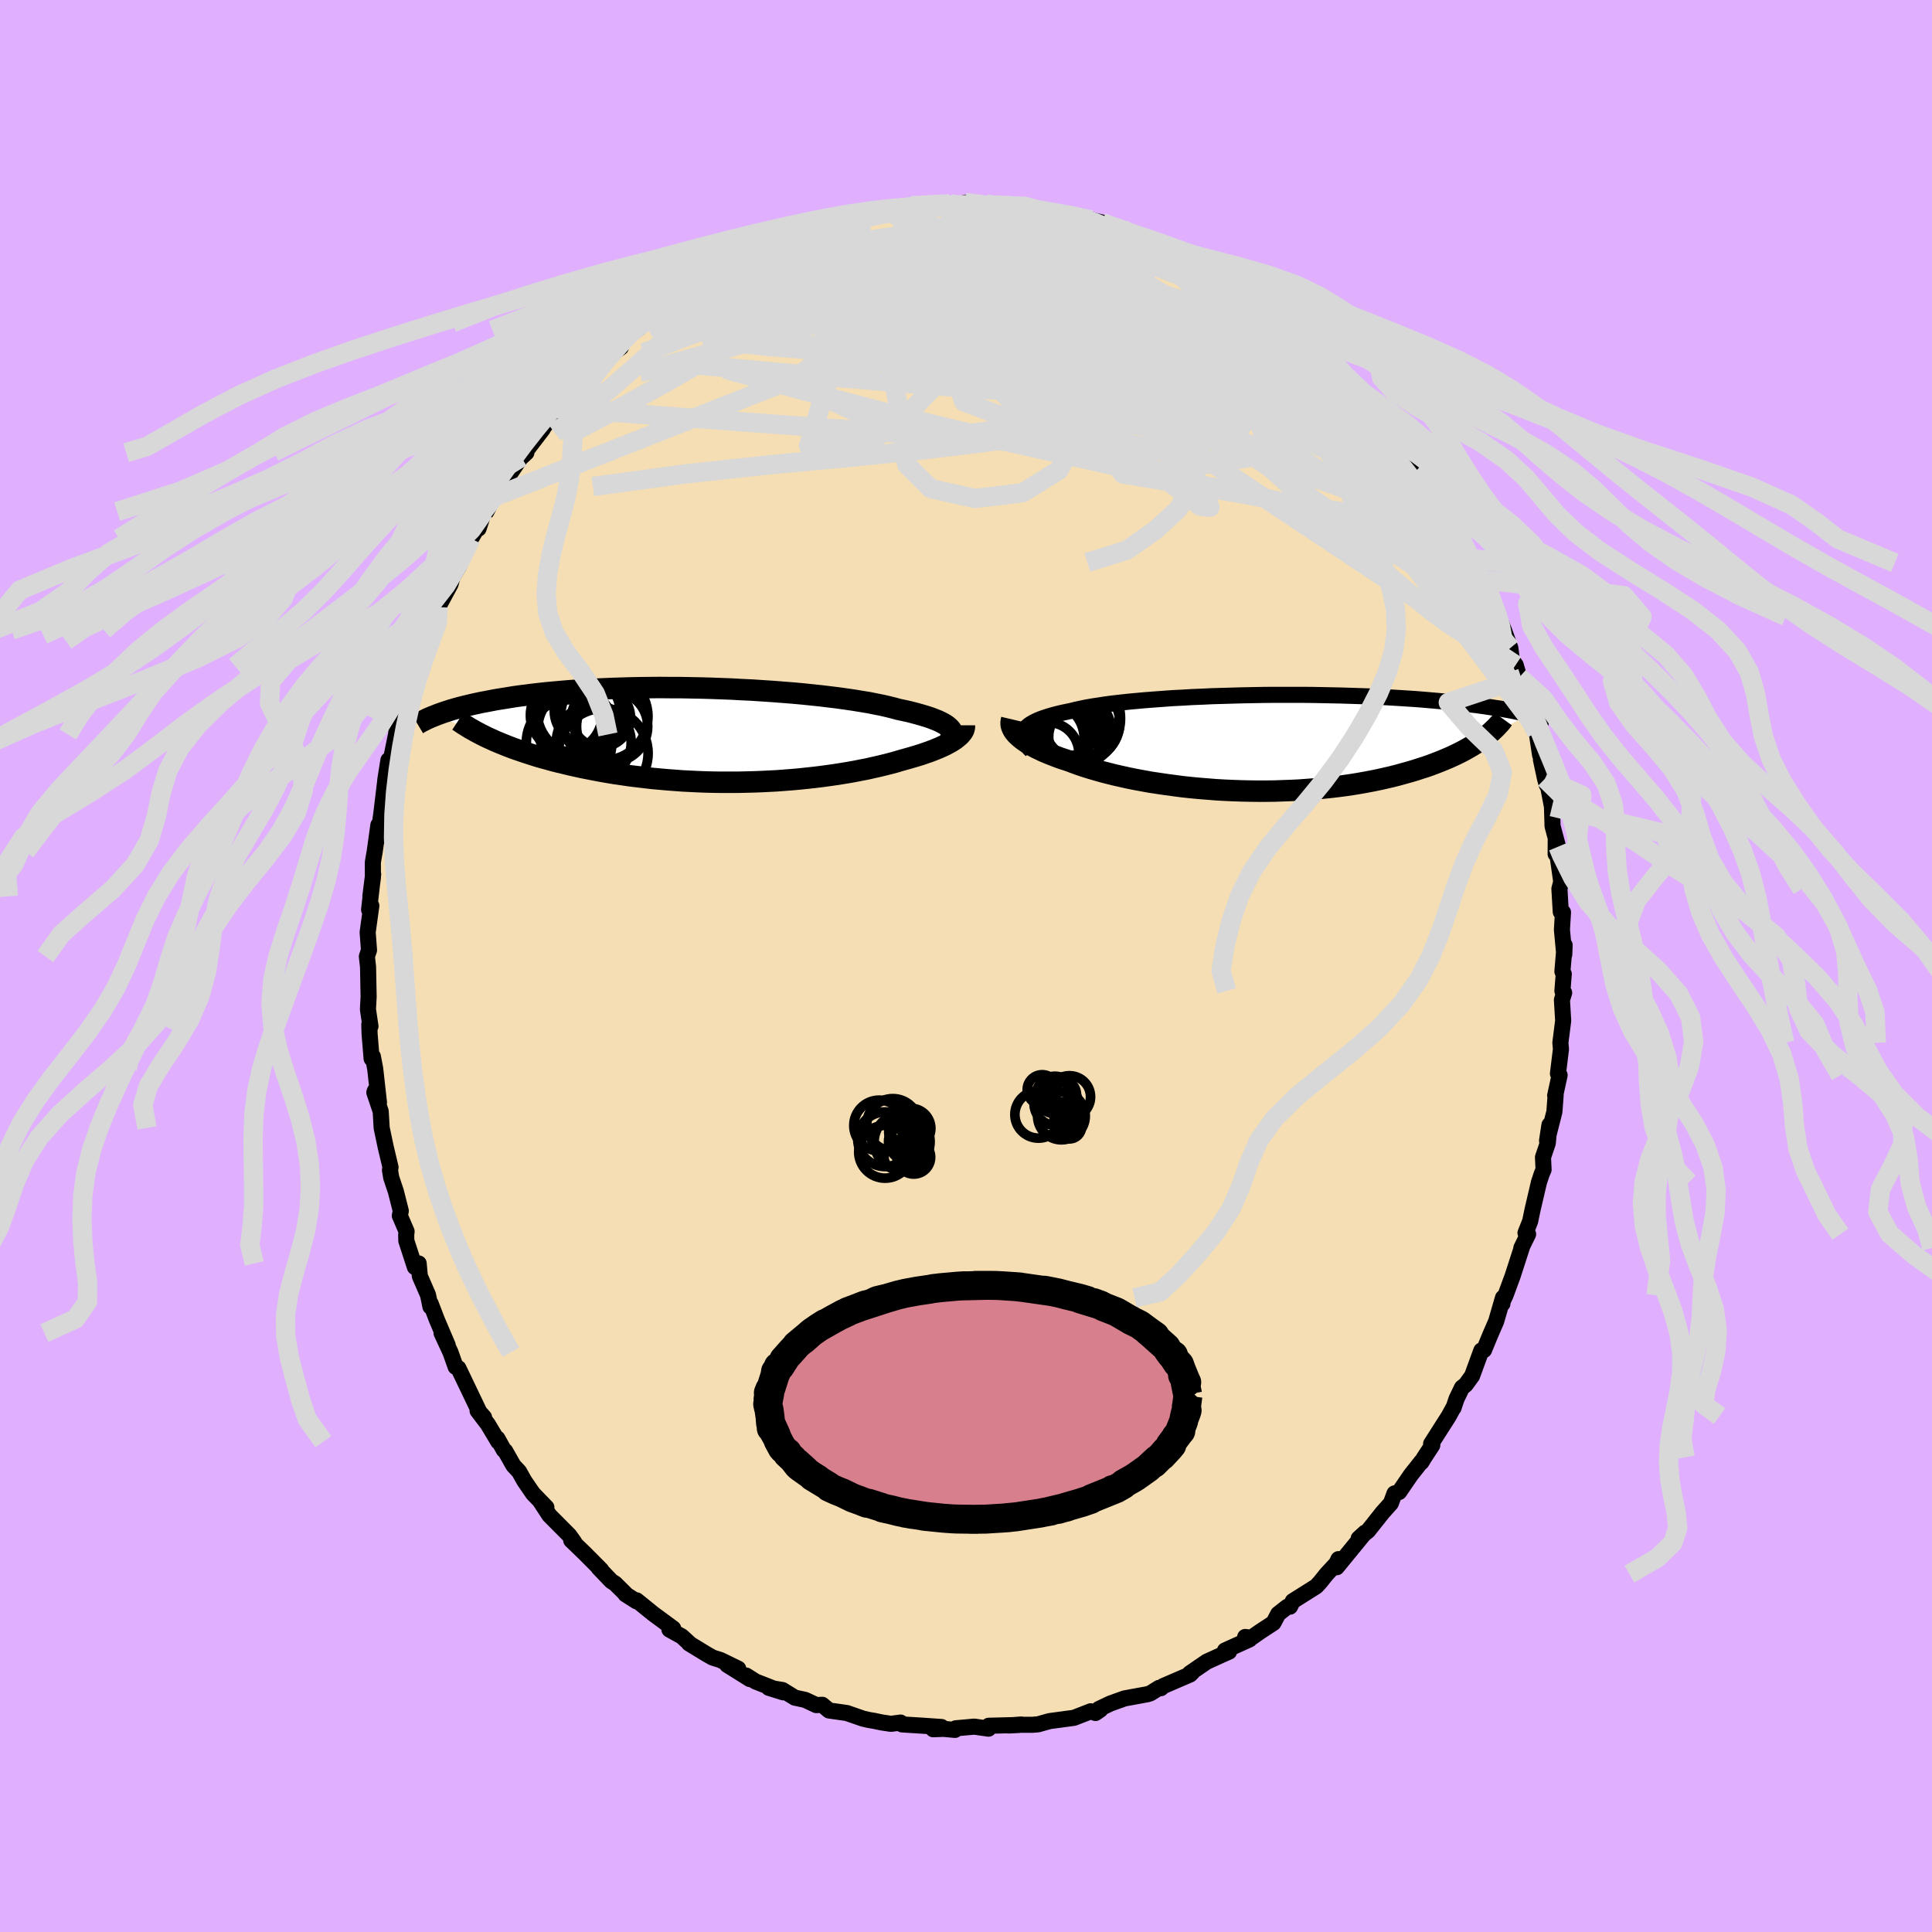 <svg xmlns="http://www.w3.org/2000/svg" width="500" height="500" viewBox="-100 -100 200 200"><defs><clipPath id="c"><path d="m25-.64-.14-.14-.17-.15-.2-.14-.24-.14-.27-.14-.3-.14-.33-.13-.36-.14-.39-.13-.43-.13-.45-.13-.48-.13-.51-.13-.54-.12-.57-.12-.51-.14-.56-.14-.61-.14-.66-.13-.69-.14-.74-.12-.78-.13-.82-.12-.86-.12-.89-.11-.92-.11-.94-.1-.98-.1-.99-.09-1.02-.08-1.03-.08-1.05-.07-1.06-.07-1.07-.05-1.07-.06-1.07-.04-1.08-.04-1.08-.03-1.07-.02-1.06-.02h-1.05l-1.04-.01-1.03.01-1.02.01-.99.02-.98.03-.96.03-.93.04-.91.04-.89.05-.86.05-.84.06-.81.07-.79.07-.76.07-.73.08-.7.08-.68.09-.65.08-.63.09-.6.1-.57.09-.56.09-.53.1-.51.1-.49.09-.47.1-.45.1-.43.1-.42.1-.39.1-.38.1-.35.1-.34.1-.33.11-.31.1-.29.1-.28.1-.26.1 5.67 2.5.41.19.43.18.44.18.45.18.47.18.48.17.5.17.5.17.53.17.53.17.55.16.56.15.57.16.59.15.59.14.62.15.63.14.64.14.66.13.67.13.69.13.7.12.72.12.72.1.74.11.75.09.76.09.77.09.77.07.79.07.79.06.8.06.81.04.81.04.81.03.82.02.81.01h1.64l.81-.02.82-.02.81-.03.8-.04.8-.04.79-.06.78-.06.78-.07.76-.08.75-.08.74-.09.73-.1.71-.1.7-.11.68-.11.67-.12.65-.13.63-.12.61-.14.59-.13.57-.14.56-.14.53-.14.5-.15.49-.14.47-.13.44-.13.44-.13.42-.13.4-.14.38-.13.37-.14.35-.14.34-.14.31-.14.3-.14.28-.15.26-.14.24-.15.22-.14"/></clipPath><clipPath id="b"><path d="m-25.1-1.23.1-.17.13-.16.16-.16.2-.16.23-.15.27-.15.29-.14.33-.14.36-.13.39-.13.43-.13.45-.12.48-.12.51-.11.53-.11.49-.12.54-.12.58-.12.62-.11.67-.1.71-.11.76-.1.79-.09.82-.09.86-.08.9-.08.92-.07.94-.07.97-.07.99-.05 1.01-.06 1.02-.04 1.04-.05 1.04-.03 1.05-.03 1.06-.03 1.05-.02 1.06-.02L.7-4.98h3.11l1.02.01 1 .02.98.02.97.02.95.03.93.03.91.03.88.04.87.04.83.05.82.05.78.05.77.05.73.06.71.06.69.06.66.06.63.07.61.06.59.07.57.06.54.07.53.06.5.07.49.07.46.07.45.07.43.06.41.07.39.07.38.07.36.07.34.07.33.07.31.07.29.07.29.06-4.95 2.63-.31.21-.32.21-.34.21-.36.21-.37.21-.38.2-.4.2-.42.2-.44.2-.45.19-.46.19-.49.19-.5.19-.51.18-.54.17-.55.18-.57.17-.58.16-.61.17-.62.16-.65.15-.66.15-.68.14-.69.13-.72.13-.73.12-.75.11-.76.1-.78.09-.79.08-.8.08-.82.06-.82.06-.84.04-.85.03-.85.03-.86.01h-.87l-.87-.01-.87-.02-.87-.03-.87-.04-.87-.05-.86-.07-.87-.07-.85-.08-.85-.09-.83-.11-.83-.11-.81-.12-.8-.12-.78-.14-.76-.14-.75-.15-.72-.16-.71-.16-.68-.17-.66-.17-.63-.18-.61-.18-.58-.18-.56-.19-.52-.19-.5-.19-.49-.16-.48-.16-.45-.17-.44-.17-.42-.17-.4-.17-.37-.18-.36-.17-.34-.18-.31-.18-.29-.17-.27-.18-.25-.18-.22-.18-.2-.18"/></clipPath><filter id="a"><feTurbulence baseFrequency=".05" numOctaves="3" result="noise" type="noise"/><feDisplacementMap in="SourceGraphic" in2="noise" scale="2"/></filter></defs><rect width="100%" height="100%" x="-100" y="-100" fill="#E0B0FF"/><path fill="wheat" stroke="#000" stroke-linejoin="round" stroke-width="1.667" d="m61.74.57.14.26-.14 1.75.18.19-.23.74.13 2.15-.29 2.29.06.65-.31 2.54.17.16-.46 2.11.05-.05-.13 1.73-.76 2.99.25-1.63-.17 1.87-.5 1.48.06 1.28-.2.47-.28.85-.67 2.87-.24 1.16-.48 1.2.27.13-.7 1.43.07-.11-.97 3-.74 2.01-.39.81.07.06.06-.62-.71 2.45-.6 1.38-.65 1.58-.28.05-.96 2.63-.67.92-.38.3-.56 1.16-.31.93-.04.02-.45.83-1.83 2.87.12.15-.82 1.25-.3.5.01-.08-1.11 1.4-1.21 1.77-.48.15-.38 1.02-.86.96-1.5 1.89-.79.64-.18.15.67-.61-2.94 3.59.18-.84-.22.46-1.01 1.09-.65.81-.42.46-2.43 1.53-.29.57-.29.02-.93.73-.49.93-1.39.91-.9.63-.64-.08.45.25-2.54 1.15.42.12-.77.34-1.54.7-1.75 1.2.26-.11-.23.23-2.78 1.2-.24.22-.2-.03-.89.56-.33.1-2.35.43-1.47.53-1.18.56.15.07-.51.35-.48-.18-1.75.68-2.53.34-1.17.33-.6.05H5.49l.23-.03-1.32.1 1.05-.05-3.1.08-.02.3-1.47-.21-1.91.17-.09.17-1.18-.11-1.08.04.87-.23-1.87-.13-2.22-.14-.15-.19-1 .13-.94-.14-.81-.17-.49-.08-.66-.15-1.67-.58-1.84-.26-.7-.59-.62.03-1.15-.54-1.07-.23-1.28-.79-1.42-.23 1.5.47-2.86-1.12-.98-.62.39.37-2.35-1.47 1.14.39-1.83-.89-.82-.26-.65-.37-1.79-1.09.06.01-.81-.74-1.28-.71.39-.11-2.09-1.54-1.69-1.37-.03.09-1.13-.72.1.05-1.17-1.16-.39-.25-1.32-1.38.26.21-1.71-1.72-1.39-1.34.31.19-.51-.71-2.06-2.07-.96-1.47.65.65-1.38-1.42-.91-1.33-.53-.95-.59-.63-.85-1.5-.15-.11-.66-1.19.09.33-1.07-1.79-1.07-1.41.67.68-.48-.54-1.8-3.76-.38-.79-.28-.13-.54-1.52-.92-1.98.63 1.24-1.12-2.63-.64-1.67-.02.33-.25-1.21-.85-1.96-.12-1.31-.39.38-.89-2.73-.01-.62.04-.34-.7-1.63.1-.5-.51-2.01-.48-1.43-.13-.79.06-.27-.5-2.1-.42-1.99-.1-1.71-.66-1.96.06-.17.42 1.21-.39-3.5-.24-1.26-.13.22-.21-2.55-.03-.98.12.18-.26-1.75.07-1.3-.06-3.1-.11-.97-.01-.11.22-.65-.14-1.85.38-2.75-.23.41.42-3.68-.29 2.3.26-1.91v-1.63l.19-1.1.38-2.74-.07 1.44.36-2.52.41-3.4.03-.29.31-1.95-.09 2.16.38-2.39.5-2.43.06-.49.25-1.27.08.16.96-2.86.15-.01.36-2.58.85-1.8.13-.84.5-.63-.07-.49.6-.47.15-.81.34-1.1 1.28-2.37.2-.73.71-1.2.3-1.38.91-1.4.71-1.22.07.18.56-1.73.25-.03.77-1.52.25-.26-.17.24 2.77-4.13.52-.43-.52.48.41-.56 1.79-2.34-.8 1.02 2.28-3.06.04-.15.26-.01 1.78-1.98-.65.58 1.71-2.03-.24.46 2.61-2.63-.25.34 1.36-1.02-.59-.27 2.51-1.75-.64.25 1.27-.99-.06.21 2.12-1.81.65-.48 1.07-.31-.26-.06 2.05-1.23.14-.32 1.11-.44 2.33-1.32.35-.26-.26.05 1.03-.45 2.3-1.04-1.3.6.33-.2 2.89-1.55-.41.22 1.85-.77.72.05 1.67-.63.55-.3 1.14-.14 1.7-.42.65-.04-.19.05 2.07-.81.05.35.96-.54.2.3 2.25-.41-.16-.21 1.01-.14 2.39.2.56-.25-.35.23 2.84-.3-.89-.05 2.11.13.87.2.13.03 1.14-.11 1.56.07.68.11 1.4.31 1.62.51.28.04.56-.05 1.7.19.99.36 1.12.27 1.31.45.18.08.59.17 1.15.65 1.7.77.76.02.71.39 1.15.28.05.09.83.64.47-.1 1.71 1.24h.32l1.6.88.32.11 1.28 1 .2.11 1.52 1.14 1.99 1.58-1.4-1.19 1.87 1.74.83.38.67.75 1.36 1.04-.11.1 1.8 1.4-.41-.33 1.04.57.43.78L39.48-61l.12.41 1.49 1.76.24.75.44.31 1.01.92.7.61.95 1.16.99 1.24.19.58 1.13 1.85.48.23.13.47.67.88 1.5 2.78-.55-1.14 1.4 2.27.45.54-.23.16 1.61 3.02.29.47-.01-.04.7 1.76.67.83.23.31.06.39.96 2.29.6 1.46.65 1.81.16 1.24.39.52.38 1.27.21.1.34 2.04.34.34.52 2.34.39.9.35 2.34.17.13-.08.35.42 1.96.19.66h.1l.43 2.24.06 2.01.57 2.13-.25.76.01-1.53.21 1.85.36 2.54-.19.74.14 2.39.23.04-.11 1.8.24 2.58.04-.98-.23 2.73.14.26" filter="url(#a)"/><path fill="#fff" d="m-25.1-1.23.1-.17.13-.16.16-.16.2-.16.23-.15.27-.15.29-.14.33-.14.36-.13.39-.13.43-.13.45-.12.48-.12.51-.11.53-.11.49-.12.54-.12.58-.12.62-.11.67-.1.71-.11.76-.1.79-.09.82-.09.86-.08.9-.08.92-.07.94-.07.97-.07.99-.05 1.01-.06 1.02-.04 1.04-.05 1.04-.03 1.05-.03 1.06-.03 1.05-.02 1.06-.02L.7-4.98h3.11l1.02.01 1 .02.98.02.97.02.95.03.93.03.91.03.88.04.87.04.83.05.82.05.78.05.77.05.73.06.71.06.69.06.66.06.63.07.61.06.59.07.57.06.54.07.53.06.5.07.49.07.46.07.45.07.43.06.41.07.39.07.38.07.36.07.34.07.33.07.31.07.29.07.29.06-4.95 2.63-.31.21-.32.21-.34.21-.36.21-.37.21-.38.2-.4.2-.42.2-.44.2-.45.19-.46.19-.49.19-.5.19-.51.18-.54.17-.55.18-.57.17-.58.16-.61.17-.62.16-.65.15-.66.15-.68.14-.69.13-.72.13-.73.12-.75.11-.76.1-.78.09-.79.08-.8.08-.82.06-.82.06-.84.04-.85.03-.85.03-.86.01h-.87l-.87-.01-.87-.02-.87-.03-.87-.04-.87-.05-.86-.07-.87-.07-.85-.08-.85-.09-.83-.11-.83-.11-.81-.12-.8-.12-.78-.14-.76-.14-.75-.15-.72-.16-.71-.16-.68-.17-.66-.17-.63-.18-.61-.18-.58-.18-.56-.19-.52-.19-.5-.19-.49-.16-.48-.16-.45-.17-.44-.17-.42-.17-.4-.17-.37-.18-.36-.17-.34-.18-.31-.18-.29-.17-.27-.18-.25-.18-.22-.18-.2-.18" filter="url(#a)" transform="translate(31.08 -23.09)"/><path fill="#fff" d="m25-.64-.14-.14-.17-.15-.2-.14-.24-.14-.27-.14-.3-.14-.33-.13-.36-.14-.39-.13-.43-.13-.45-.13-.48-.13-.51-.13-.54-.12-.57-.12-.51-.14-.56-.14-.61-.14-.66-.13-.69-.14-.74-.12-.78-.13-.82-.12-.86-.12-.89-.11-.92-.11-.94-.1-.98-.1-.99-.09-1.02-.08-1.03-.08-1.05-.07-1.06-.07-1.07-.05-1.07-.06-1.07-.04-1.08-.04-1.08-.03-1.07-.02-1.06-.02h-1.05l-1.04-.01-1.03.01-1.02.01-.99.02-.98.03-.96.03-.93.04-.91.04-.89.05-.86.05-.84.06-.81.07-.79.07-.76.07-.73.08-.7.08-.68.09-.65.08-.63.09-.6.1-.57.09-.56.09-.53.1-.51.1-.49.09-.47.1-.45.1-.43.1-.42.1-.39.1-.38.1-.35.1-.34.1-.33.11-.31.1-.29.1-.28.1-.26.1 5.67 2.5.41.19.43.18.44.18.45.18.47.18.48.17.5.17.5.17.53.17.53.17.55.16.56.15.57.16.59.15.59.14.62.15.63.14.64.14.66.13.67.13.69.13.7.12.72.12.72.1.74.11.75.09.76.09.77.09.77.07.79.07.79.06.8.06.81.04.81.04.81.03.82.02.81.01h1.64l.81-.02.82-.02.81-.03.8-.04.8-.04.79-.06.78-.06.78-.07.76-.08.75-.08.74-.09.73-.1.71-.1.7-.11.68-.11.67-.12.65-.13.63-.12.61-.14.59-.13.57-.14.56-.14.53-.14.5-.15.49-.14.47-.13.44-.13.44-.13.42-.13.4-.14.38-.13.37-.14.35-.14.34-.14.31-.14.3-.14.28-.15.26-.14.24-.15.22-.14" filter="url(#a)" transform="translate(-26.63 -23.92)"/><g fill="none" stroke="#000" transform="translate(31.08 -23.09)"><path stroke-linejoin="round" stroke-width="1.667" d="m-24.3.78-.22-.22-.19-.23-.16-.21-.13-.21-.1-.2-.07-.2-.03-.19v-.19l.03-.18.07-.18.1-.17.13-.16.16-.16.2-.16.23-.15.27-.15.29-.14.33-.14.36-.13.39-.13.43-.13.45-.12.48-.12.51-.11.53-.11.49-.12.54-.12.58-.12.62-.11.67-.1.71-.11.76-.1.79-.09.82-.09.86-.08.9-.08.92-.07.94-.07.97-.07.99-.05 1.01-.06 1.02-.04 1.04-.05 1.04-.03 1.05-.03 1.06-.03 1.05-.02 1.06-.02L.7-4.98h3.11l1.02.01 1 .02.98.02.97.02.95.03.93.03.91.03.88.04.87.04.83.05.82.05.78.05.77.05.73.06.71.06.69.06.66.06.63.07.61.06.59.07.57.06.54.07.53.06.5.07.49.07.46.07.45.07.43.06.41.07.39.07.38.07.36.07.34.07.33.07.31.07.29.07.29.06.27.07.25.06.25.07.23.06.22.07.21.06.19.06.19.06.18.06.17.06" filter="url(#a)"/><path stroke-linejoin="round" stroke-width="2.222" d="m-26.35-2.45-.04.17-.02.17v.17l.03.17.06.17.08.17.1.18.13.17.15.18.18.17.2.18.22.18.25.18.27.18.29.17.31.18.34.18.36.17.37.18.4.17.42.17.44.17.45.17.48.16.49.16.5.19.52.19.56.19.58.18.61.18.63.18.66.17.68.17.71.16.72.16.75.15.76.14.78.14.8.12.81.12.83.11.83.11.85.09.85.08.87.07.86.07.87.05.87.04.87.03.87.02.87.01h.87l.86-.01.85-.03.85-.03.84-.04.82-.06.82-.06.8-.08.79-.08.78-.09.76-.1.75-.11.73-.12.72-.13.69-.13.68-.14.66-.15.65-.15.62-.16.61-.17.58-.16.57-.17.55-.18.54-.17.51-.18.5-.19.49-.19.46-.19.45-.19.44-.2.42-.2.4-.2.38-.2.37-.21.36-.21.34-.21.32-.21.31-.21.29-.21.28-.22.26-.21.25-.22.23-.22.22-.21.2-.22.2-.21.18-.22.16-.22" filter="url(#a)"/><circle cx="-22.625" cy="1.092" r="3.23" clip-path="url(#b)" filter="url(#a)"/><circle cx="-19.95" cy="-2.543" r="4.866" clip-path="url(#b)" filter="url(#a)"/><circle cx="-20.495" cy="-1.683" r="3.014" clip-path="url(#b)" filter="url(#a)"/><circle cx="-22.58" cy="-.493" r="3.724" clip-path="url(#b)" filter="url(#a)"/><circle cx="-19.425" cy="-.643" r="3.096" clip-path="url(#b)" filter="url(#a)"/><circle cx="-20.165" cy="-.348" r="3.006" clip-path="url(#b)" filter="url(#a)"/><circle cx="-19.735" cy="-2.903" r="4.522" clip-path="url(#b)" filter="url(#a)"/><circle cx="-19.09" cy="-2.098" r="3.93" clip-path="url(#b)" filter="url(#a)"/><circle cx="-22.08" cy="-.943" r="3.728" clip-path="url(#b)" filter="url(#a)"/><circle cx="-19.805" cy="-1.233" r="3.772" clip-path="url(#b)" filter="url(#a)"/></g><g fill="none" stroke="#000" transform="translate(-26.63 -23.92)"><path stroke-linejoin="round" stroke-width="2.222" d="m24.71.82.16-.15.13-.14.1-.15.08-.15.05-.14.01-.15-.01-.15-.05-.14-.07-.15L25-.64l-.14-.14-.17-.15-.2-.14-.24-.14-.27-.14-.3-.14-.33-.13-.36-.14-.39-.13-.43-.13-.45-.13-.48-.13-.51-.13-.54-.12-.57-.12-.51-.14-.56-.14-.61-.14-.66-.13-.69-.14-.74-.12-.78-.13-.82-.12-.86-.12-.89-.11-.92-.11-.94-.1-.98-.1-.99-.09-1.02-.08-1.03-.08-1.05-.07-1.06-.07-1.07-.05-1.07-.06-1.07-.04-1.08-.04-1.08-.03-1.07-.02-1.06-.02h-1.05l-1.04-.01-1.03.01-1.02.01-.99.02-.98.03-.96.03-.93.04-.91.04-.89.05-.86.05-.84.06-.81.07-.79.07-.76.07-.73.08-.7.08-.68.09-.65.08-.63.09-.6.1-.57.09-.56.09-.53.1-.51.1-.49.09-.47.1-.45.1-.43.1-.42.1-.39.1-.38.1-.35.1-.34.1-.33.11-.31.1-.29.1-.28.1-.26.1-.25.1-.23.09-.23.1-.21.09-.2.1-.18.09-.18.09-.17.09-.15.09-.15.09" filter="url(#a)"/><path stroke-linejoin="round" stroke-width="2.222" d="M26.47-1v.15l-.02.14-.04.15-.07.15-.09.14-.12.15-.13.15-.16.14-.18.15-.19.15-.22.14-.24.15-.26.14-.28.15-.3.14-.31.14-.34.14-.35.14-.37.14-.38.13-.4.14-.42.13-.44.13-.44.13-.47.13-.49.14-.5.15-.53.14-.56.14-.57.14-.59.13-.61.14-.63.12-.65.13-.67.12-.68.11-.7.11-.71.1-.73.1-.74.09-.75.08-.76.08-.78.07-.78.06-.79.06-.8.04-.8.04-.81.03-.82.02-.81.02H1.35l-.81-.01-.82-.02-.81-.03-.81-.04-.81-.04-.8-.06-.79-.06-.79-.07-.77-.07-.77-.09-.76-.09-.75-.09-.74-.11-.72-.1-.72-.12-.7-.12-.69-.13-.67-.13-.66-.13-.64-.14-.63-.14-.62-.15-.59-.14-.59-.15-.57-.16-.56-.15-.55-.16-.53-.17-.53-.17-.5-.17-.5-.17-.48-.17-.47-.18-.45-.18-.44-.18-.43-.18-.41-.19-.4-.18-.39-.19-.37-.19-.36-.19-.34-.19-.34-.19-.32-.2-.31-.19-.29-.2-.29-.19" filter="url(#a)"/><circle cx="-12.593" cy="-2.491" r="3.396" clip-path="url(#c)" filter="url(#a)"/><circle cx="-14.453" cy=".784" r="4.432" clip-path="url(#c)" filter="url(#a)"/><circle cx="-11.148" cy="-1.796" r="3.048" clip-path="url(#c)" filter="url(#a)"/><circle cx="-10.923" cy="1.904" r="4.644" clip-path="url(#c)" filter="url(#a)"/><circle cx="-10.818" cy="-1.916" r="4.524" clip-path="url(#c)" filter="url(#a)"/><circle cx="-13.753" cy="-.706" r="3.934" clip-path="url(#c)" filter="url(#a)"/><circle cx="-10.003" cy="-.881" r="3.684" clip-path="url(#c)" filter="url(#a)"/><circle cx="-13.173" cy="-2.496" r="4.61" clip-path="url(#c)" filter="url(#a)"/><circle cx="-11.908" cy=".779" r="3.88" clip-path="url(#c)" filter="url(#a)"/><circle cx="-14.758" cy="-2.026" r="3.708" clip-path="url(#c)" filter="url(#a)"/></g><g fill="none" stroke="#D8D8D8" stroke-linejoin="round" stroke-width="2"><path d="m50.37-45.92.34.6.44.94.5 1.04.46.92.39.78.32.64.26.55.19.48.13.43.04.34-.05.2h-.2l-.34-.26-.52-.57-.7-.87-.87-1.17-1.03-1.44-1.2-1.74-1.39-2.08-1.6-2.46-1.85-2.89-2.12-3.34-2.37-3.75M9.43-77.77l.38.04.58.12.59.23.44.32.16.38-.14.44-.44.5-.72.56-1.01.62-1.32.68-1.67.72-2.06.77-2.46.81-2.88.89-3.27.97-3.67 1.06-4.09 1.18-4.56 1.3-5.08 1.42-5.69 1.57-6.31 1.77" filter="url(#a)"/><path d="m53.85-39.18.2.39.25.72.27.86.15.7-.06.33-.31-.15-.6-.67-.87-1.18-1.14-1.68-1.43-2.18-1.75-2.75-2.12-3.39-2.54-4.12-2.99-4.91" filter="url(#a)"/><path d="m48.02-49.83.68 1.53-.12.65-.63.44-1.12.33-1.65.2-2.21.01-2.82-.21-3.45-.47-4.09-.73-4.74-.96-5.4-1.18-6.09-1.34-6.8-1.51-7.52-1.69-8.23-1.98-8.96-2.36-9.83-2.69m43.97-13.05.74.14.74.24.69.27.64.29.64.32.64.34.61.34.53.32.4.28.26.23.08.18-.1.1-.33.02-.58-.08-.85-.19-1.15-.32-1.43-.43-1.74-.58-2.06-.73-2.46-.91-2.89-1.12-3.33-1.27m28.47 13.83.68.6.24.66-.16.65-.61.59-1.1.46-1.6.31-2.12.16-2.64.03-3.21-.07-3.81-.15-4.46-.25-5.12-.38-5.81-.55-6.51-.75-7.26-.9-8.07-.98-8.86-1.05" filter="url(#a)"/><path d="m36.53-63.57.71.61.34.7-.01.71-.39.67-.81.57-1.25.47-1.69.35-2.13.25-2.59.2-3.07.12-3.6.06-4.17-.03-4.75-.14-5.35-.27-5.92-.39-6.51-.5-7.1-.6-7.73-.67-8.38-.76M2.9-78.69h.45l.81.02.86.1.76.18.6.22.39.25.18.27-.05.28-.26.32-.49.35-.75.39-1.04.43-1.34.47-1.67.52-2 .57-2.38.62-2.78.68-3.22.73-3.65.77-4.06.79-4.42.77-4.78.75" filter="url(#a)"/><path d="m-2.03-78.67 1.87-.06 1.46.33 1.67.64 1.92.87 2.19 1.06 2.45 1.24 2.69 1.42 2.88 1.56 3.02 1.69 3.1 1.79 3.14 1.86 3.17 1.9 3.18 1.92 3.18 1.92 3.15 1.95 3.09 1.99 2.93 1.93m7.31 8.74.33.59.43.92.49 1.01.43.87.34.69.25.51.15.36.06.23-.04.11-.17-.04-.32-.27-.51-.56-.74-.94-.97-1.35-1.21-1.77-1.44-2.16-1.66-2.58-1.89-3.07-2.17-3.62m-63.64-16.67.93-.5 1.19-.61 1.08-.48.97-.36.88-.28.75-.2.61-.13.41-.05.17.06-.1.16-.41.28-.74.41-1.1.57-1.44.73-1.79.89-2.11 1.02-2.44 1.12-2.82 1.22m-3.25 1.41.71-.41.78-.43.86-.52.95-.59 1-.61.99-.59.87-.51.7-.4.5-.27.25-.13.01.02-.27.17-.52.32-.78.48-1.02.62-1.3.78-1.65.93" filter="url(#a)"/><path d="m-1.68-78.9.58.13 1.32.13 1.55.25 1.71.37 1.85.45 1.97.49 2.08.54 2.16.56 2.18.59 2.11.58 1.98.54 1.79.47 1.59.41 1.37.36 1.13.32" filter="url(#a)"/><path d="m2.03-78.89.8.2 1.09.25 1.48.37 1.79.5 1.98.63 2.08.73 2.13.79 2.14.82 2.14.85 2.14.86 2.08.86 1.97.82 1.78.75 1.55.65 1.33.54 1.33.58" filter="url(#a)"/><path d="m2.03-78.89.64.13.58.06.64.08.61.13.47.21.28.27.02.31-.24.34-.51.36-.78.4-1.09.44-1.44.51-1.83.57-2.26.65-2.71.74-3.16.82-3.58.88-4 .91-4.44.9-4.92.86" filter="url(#a)"/><path d="m41.77-57.77.83.79.66.75.47.73.28.66.06.54-.18.37-.4.23-.64.07-.87-.06-1.11-.21-1.38-.36-1.64-.53-1.94-.72-2.24-.9-2.57-1.1-2.92-1.33-3.28-1.57-3.66-1.82-4.07-2.06-4.46-2.29-4.85-2.5-5.22-2.7-5.57-2.94" filter="url(#a)"/><path d="m5.73-78.7.84.19.91.26.72.26.5.24.31.25.14.27-.07.33-.32.36-.61.42-.92.46-1.24.52-1.57.57-1.93.63-2.31.67-2.72.7-3.16.73-3.59.77-4.05.85-4.54.96-5.02 1.08-5.47 1.13" filter="url(#a)"/><path d="m15.39-76.51.37.15.74.32.95.41.97.39.85.33.67.25.49.2.32.15.16.11.01.08-.18.02-.41-.03-.68-.12-.99-.22-1.31-.32-1.68-.46-2.1-.62-2.57-.81-3.1-.99m-7.98-1.35 1.67.19 1.31.28 1.36.33 1.56.43 1.76.53 1.9.63 1.97.71 2 .75 2 .76 1.98.75 1.95.77 1.92.78 1.85.79 1.74.77 1.58.73 1.41.65 1.22.53.98.38.59.11" filter="url(#a)"/><path d="m14.08-76.96.73.34.12.32-.24.44-.6.54-1.05.61-1.65.65-2.31.69-3.04.76-3.78.86-4.5.97-5.2 1.1-5.92 1.22-6.71 1.35-7.59 1.54m62.8.93.92.84.08.48-.32.54-.67.66-1.07.78-1.53.83-2.02.83-2.54.8-3.06.77-3.59.76-4.14.77-4.71.81-5.31.83-5.93.83-6.55.78-7.19.72-7.88.73-8.68.94-9.58 1.3m12.27-21.6 1.67-.89 1.19-.47 1.27-.35 1.49-.33 1.71-.33 1.89-.34 2.08-.36 2.25-.38 2.38-.38 2.46-.38 2.47-.36 2.45-.34 2.39-.31 2.28-.29 2.1-.26 1.84-.26 1.56-.23 1.3-.19" filter="url(#a)"/><path d="m-5.64-78.71 1.24-.04 1.13.01.82.02.62.05.48.08.33.13.19.2.01.26-.18.34-.37.41-.57.49-.8.57-1.07.67-1.36.75-1.69.84-2.02.92-2.35 1.01-2.68 1.12-3.05 1.22-3.42 1.33-3.84 1.45-4.29 1.57-4.86 1.83m61.78-6.7 1.39 1.06 1.02.8.81.65.78.64.77.63.69.58.53.44.3.26.04.03-.23-.2-.52-.42-.83-.66-1.26-.99-1.76-1.38m16.6 17.33.4.35.45.67.53.86.51.85.44.74.34.61.21.47.08.32-.06.13-.23-.11-.42-.4-.62-.72-.83-1.04-1.07-1.35-1.29-1.64-1.52-1.89-1.74-2.17-1.99-2.53-2.31-3.03" filter="url(#a)"/><path d="m-1.68-78.9.61.19 1.4.32 1.7.56 1.94.8 2.18 1 2.41 1.16 2.63 1.3 2.83 1.44 3 1.57 3.1 1.68 3.15 1.75 3.16 1.78 3.17 1.81 3.16 1.83 3.13 1.82 3.04 1.75 2.9 1.63" filter="url(#a)"/><path d="m54.08-38.87.29.88.45 1.26.35 1.14.18.85-.02.47-.21.12-.38-.2-.56-.46-.73-.71-.92-.97-1.15-1.28-1.39-1.66-1.67-2.12-1.96-2.6-2.24-3.11-2.53-3.59-2.84-4.09-3.22-4.65-3.63-5.2m-61.56-4.46 1.41-.88 1-.62.91-.52.77-.41.57-.27.35-.12.16.04-.03.17-.19.31-.35.45-.51.6-.7.77-.92.98-1.19 1.21-1.52 1.49-1.86 1.77-2.24 2.04-2.58 2.26-2.88 2.39-3.11 2.39m40.89-23.7.55.12 1.18.12 1.33.23 1.44.34 1.56.43 1.66.49 1.78.56L9.7-76l1.94.67 1.98.71 1.96.71 1.92.71 1.87.69 1.81.68 1.75.68 1.65.68 1.53.66 1.38.6 1.19.51 1 .41.77.24h.38" filter="url(#a)"/><path d="m16.16-76.26 1.15.59 1 .44.7.3.41.21.14.16-.1.13-.32.12-.56.11-.8.08-1.11.04-1.46-.01-1.83-.07-2.23-.14-2.64-.21-3.07-.3-3.55-.41-4.04-.55-4.48-.7m53.85 25.29.33.67.53.94.5.89.4.73.28.61.15.5.03.39-.1.23-.27.04-.44-.18-.63-.41-.83-.63-1.02-.82-1.23-1.02-1.44-1.22-1.69-1.43-1.93-1.72-2.19-2.04-2.44-2.39-2.68-2.74-2.94-3.07-3.22-3.38-3.54-3.68m7.08 1.87 1.08.86.67.57.83.72.96.83.98.85.93.8.82.73.72.61.58.48.45.36.3.24.14.13-.05.01-.26-.17-.51-.4-.82-.71-1.15-1.09" filter="url(#a)"/><path d="m35.14-64.64.9.77.01.27-.44.17-.86.15-1.34.07-1.9-.06-2.53-.27-3.23-.52-3.96-.79-4.73-1.06-5.53-1.3-6.38-1.53-7.27-1.8-8.11-2.16" filter="url(#a)"/><path d="m30.52-68.65 1.35 1.23.78.8.42.63.12.54-.18.45-.45.37-.73.32-.99.31-1.25.3-1.53.3-1.85.29-2.19.25-2.58.19-2.96.12-3.35.05-3.76-.02-4.16-.08-4.59-.14-5.06-.21-5.55-.29-6.05-.37-6.47-.53-6.71-.75" filter="url(#a)"/><path d="m54.14-38.48.75 1.87.44 1.42.19 1.02-.03.66-.23.34-.41.09-.6-.1-.79-.27-.99-.45-1.21-.67-1.44-.95-1.71-1.26-1.98-1.6-2.27-1.95-2.56-2.28-2.86-2.6-3.16-2.89-3.47-3.2L28-54.84l-4.17-3.95-4.57-4.42-5-4.86-5.42-5.2" filter="url(#a)"/><path d="m-29.4-69.19.58-.29 1.45-.38 1.94-.25 2.33-.1 2.61.06 2.84.24 3.06.4 3.29.54 3.52.64 3.77.73 4.01.79 4.27.84 4.48.9 4.66.95 4.76.99 4.81 1.02 4.81 1.02 4.75 1.06 4.69 1.11M17.31-75.61l1.42.64 1.3.68 1.35.85 1.43 1.04 1.57 1.23 1.7 1.4 1.86 1.53 1.98 1.64 2.05 1.7 2.06 1.74 2.02 1.73L38-59.75l1.86 1.62 1.77 1.54 1.64 1.46 1.39 1.25" filter="url(#a)"/><path d="m10.27-77.78 1.5.31 1.48.48 1.51.6 1.53.69 1.58.76 1.64.83 1.71.88 1.72.88 1.62.82 1.45.71 1.23.6 1.01.49.86.43.75.37m-37.79-9.46.63.1.77-.04.63.01.48.12.29.25.03.36-.25.48-.54.62-.85.76-1.16.92-1.49 1.08-1.82 1.24-2.16 1.42-2.53 1.6-2.92 1.82-3.36 2.05-3.84 2.3-4.36 2.51-4.84 2.69-5.16 2.69" filter="url(#a)"/><path d="m32.39-66.91.6.47.26.56-.15.51-.59.41-1.07.31-1.56.24-2.05.22-2.55.22-3.1.22-3.66.2-4.26.12-4.91.02-5.59-.1-6.3-.18-7.01-.26-7.65-.38-8.21-.62m52.34-6.34.84.73.5.63.21.6-.19.53-.6.45-.98.4-1.36.35-1.78.32-2.24.25-2.75.18-3.3.12-3.87.07-4.45.03-5 .01-5.57-.02-6.14-.09-6.82-.14-7.69-.08" filter="url(#a)"/><path d="m41.09-58.83.17.55.05.42-.18.37-.52.33-.95.24-1.45.12-1.97-.05-2.55-.26-3.11-.47-3.7-.68-4.28-.87-4.86-1.08-5.43-1.33-6.06-1.6-6.72-1.88-7.35-2.16-7.86-2.48m31.84-6.6 1.05.59.72.43.24.3-.27.21-.79.18-1.3.16-1.8.17-2.32.19-2.87.19-3.5.2-4.17.2-4.86.15-5.49.05-6.14-.09m-1.91-2.63.85-.12.84-.2.66-.13.42.02.1.16-.28.33-.69.52-1.11.7-1.52.92-1.95 1.14-2.42 1.41-2.91 1.7-3.44 1.96-3.94 2.15m30.4-13.25.5-.11.78-.03H.05l1.09.04 1.11.06 1.1.09 1.09.08 1.06.1 1.01.1.92.11.79.11.63.1.41.08.2.03H9.4l-.32-.04-.62-.06-.92-.09-1.22-.11-1.53-.18-1.98-.27" filter="url(#a)"/><path d="M-21.58-73.86.09-69.85 12.62-62l-2.21 4.34-6.53.8-4.12-1.56-.92-3 .87-3.61 1.52-3.35 1.66-2.33 1.36-1.01.41.15-1.04.99-2.08 1.72-1.57 2.67.97 3.87 4.56 4.71 7.02 4.28 6.84 2.1 5.43-.7 6.84-1.06 11.6 4.05 13.12 16.02" filter="url(#a)"/><path d="M56.9-31.16 14.39-59.42 3.8-70.71-.69-74.8l-3.53-.99-3.14.58-3.12 1.48-3.2 1.82-2.6 1.55-.71.83 2.14.07 4.92-.3 6.48-.11 6.18.56 4.25 1.51 1.7 2.51-.28 3.32-.96 3.61-.43 3.05.72 1.62 1.99-.21 3.25-1.68 6.49-1.06 31.13 11.42" filter="url(#a)"/><path d="m44.43-55.08-6.13 4.93-7.56-5.01-1.28-3.36-.83-1.93-3.02-1.46-4.45-1.19-3.88-.49-1.74.79.81 2.33 2.66 3.58 3.16 4.04 2.34 3.44.75 1.92-1-.11-2.72-2.11-4.51-3.71-6.21-4.69-6.95-4.96-5.47-4.43-1.02-2.94 5.74-.48 12.85 2.71 17.15 7.06 17.7 15.77" filter="url(#a)"/><path d="m3.03-78.66 7.06 3.03 11.45 6.71 5.73 6.02-1.19 3.71-4.19 1.67-3.7-.1-2.63-1.9-2.72-3.3-3.53-3.59-3.51-2.54-1.75-.56 1.49 1.49 4.88 2.81 6.68 2.8 5.39 1.09.17-1.83-8.55-3.47-20.44 1.28-42.47 16.76" filter="url(#a)"/><path d="M42.78-56.85 6.13-68.41-2.2-67.4l7.53 6.1 9.87 4.7 3.52.88-4.39-1.99-9.11-2.95-9.5-2.61-7.05-1.84-3.97-1.1-1.55-.7.34-.82 2.34-1.38 4.6-1.81 6.5-1.34 7.52.4 7.67 2.73 5.29 3.66-7.1.69-40.78-4.1" filter="url(#a)"/><path d="M58.69-25.07 36.05-55.13 22.29-66.31l-8.08-1.86-4.36 2.57-2.57 3.65-1.25 2.7.18.88 1.45-.82 2.44-1.65 3.24-1.39 3.59-.45 2.91.41.68.56-2.7-.16-5.9-1.34-7.19-2.31-5.55-2.56-1.37-2.01 3.58-.99h7.13l8.35.84 8.44 2.07 9.03 4.4 8.44 6.92" filter="url(#a)"/><path d="m35.25-64.74-16.23-5.23-.14 5.78 2.42 5.8-1.64.83-3.49-3.01-2.25-3.96-.48-2.87.18-.88-.06 1.26-.39 3.08-.53 4.27-.94 4.53-2.08 3.81-3.76 2.34-4.96.59-4.55-1.02-2.49-2.48-.57-4.43-1.34-7.32-2.94-9.17.17-4.62" filter="url(#a)"/><path d="M19.77-74.82 15.79-64.1l-16.4.92-5.33.04 4.66.3 7.35-.45 4.35-1.32.07-1.3-2.3-.51-2.35.34-1.53.65-1.33.67L.9-63.63l-3.06 2.46-3.77 3.93-4.76 3.61-5.61-.22 2.07-6.91 36.74-12.66" filter="url(#a)"/><path d="m4.17-78.77 13.21 8.49 4.73 5.25 2.72 2.31-1.3-.73-4.14-1.74-4.42-.99-2.71.28-.06 1.21 2.34 1.52 3.54 1.27 3.05.69 1.01-.12-1.86-1.08-4.37-2.03-5.38-2.62-4.17-2.5-1.09-1.5 2.5-.02 4.68 1.04 4.05.68.93-1.22-1.47-2.86 1.51-1.13 10.74 4.28" filter="url(#a)"/><path d="m-31.12-68.4 23.23-6.25 4.67-1.89-.33-.1 1.32 1.47 3.32 3.13 2.53 3.88-.52 3.09-2.81 1.18-1.76-.56 2.67-.97 8.12.27 11.4 2.07 9.81 1.86 2.73-2.22.63-2.34" filter="url(#a)"/><path d="M37.57-63 4.31-54.91l-.84.1 2.49-4.55 1.9-5.11-.24-3.88-2.38-2.31-2.72-.89-.54.44 3.39 1.78 7.15 2.98 8.76 3.58 7.18 3.19 2.94 1.72-2.2-.28-6.48-2.07-9.32-3.46-10.9-4.8-7.84-5.59 11.75-4.53" filter="url(#a)"/><path d="M-4.63-78.85-4-74.1l8.49 7.95.69 4.51-4.41-.45-3.24-2.58 1.1-1.82 5.29.23 7.38 2.12 6.87 3.12 4.76 2.94 2.94 1.68 2.23-.32.92-2.63-4.47-4.71-16.04-5.83-32.45-2.88" filter="url(#a)"/><path d="m-16.53-75.91 28.78 4.8 4.19-.43-3.52.57-4 2.04-2.08 2.34-.86 1.76-.99.98-1.53.39-1.56.05-.86-.1.03-.21.5-.42.26-.83-.34-1.34-.53-1.68.36-1.56 2.18-.93 3.74-.03 3.18.77-.35 1.14-4.9 1.06-5.42.15.54-2.98-8.22-8.02" filter="url(#a)"/><path d="m-42.31-57.75 55.19 4.09 10.13-5.7-4.23-7.18-5.51-4.96-3.81-2.3-2.36-.4-1.21.72v1.38l1.01 1.8 1.22 2.14.41 2.35-1.17 2.26-2.97 1.74-4.43.76-5-.51-4.05-1.73-1.3-2.46 2.7-2.28 6.76-.67 9.98 2.71 12.67 7.37 15.13 10.96 13.74 8.99 3.26-.51" filter="url(#a)"/><path d="m47.22-51.18 2.01 5-3.15-.65-7.47-3.66-10.69-4.05-10.64-2.77-6.5-1.01-.82-.15 2.79-.79 2.45-2.24-1.14-3.27-5.73-3.18-9.01-2.09-9.3-.72-5.92.39.64 1.14 8.05 1.57 9.53.25-18.85-8.5" filter="url(#a)"/><path d="m9.43-77.77 18.26 17.14 3.78 3.58 2.66 1.16.58-1.15-.89-2.04-.69-.92.2.91.34 1.75-.96.75-3.17-1.62-5.03-3.9-5.46-4.64-4.42-3.33-2.99-.5-2.18 2.83L8.33-62l3.52 6.9 13.91 2.9 9.38-12.44" filter="url(#a)"/><path d="m4.17-78.77 12.12 13.15-3.44 3.67-4.17.47-2.77-.29-.71.28.28.96.13 1.29-.25 1.37-.64 1.32-1.5 1.05-3.15.41-4.94-.48-5.73-1.41-4.61-2.12-1.49-2.48 2.87-2.27 7.52-1.21 11.53.84 13.95 3.4 13.58 5.12 9.83 4.95 5.69 6.03 10.81 20.55" filter="url(#a)"/><path d="m52.49-41.73-22.1-6.86-14.13-2.34-1.06-1.26 3.26-1.06 1.48-1.79-2.49-2.98-5.69-3.63-6.74-3.34-5.81-2.47-4.02-1.56-2.84-.77-3.1.03-4.36.87-4.93 1.3-2.92.79 2.02-.74 7.86-2.31 11.24-2.2L10.4-70.9 38-62.22M-2.03-78.67l-1.43.05-1.95.18-1.99.27-1.98.33-2.08.37-2.25.45-2.38.52-2.38.6-2.27.66-2.2.72-2.21.79-2.36.85-2.57.93-2.77 1.02-2.89 1.09-2.94 1.18-2.92 1.25-2.86 1.3-2.74 1.35-2.58 1.4-2.36 1.42-2.15 1.45-1.97 1.47-1.96 1.5-2.15 1.55-2.51 1.62-3.01 1.71-3.45 1.8-3.69 1.86-3.64 1.89-3.35 1.92-3.01 1.96-2.89 2.05-3.26 2.22-4.18 2.29-5.44 1.87" filter="url(#a)"/><path d="m-1.68-78.9-2.65.13-1.7.22-1.63.27-1.79.36-1.97.43-2.08.51-2.13.57-2.15.65-2.16.72-2.17.79-2.16.83-2.16.89-2.13.94-2.08.99-2.01 1.04-1.93 1.1-1.85 1.16-1.82 1.24-1.84 1.33-1.9 1.42-2.02 1.51-2.12 1.61-2.21 1.7-2.22 1.74-2.17 1.78-2.08 1.77-1.99 1.75-1.98 1.71-2.06 1.72-2.25 1.76-2.49 1.88-2.73 2.11-2.82 2.34-2.65 2.46-2.48 2.22" filter="url(#a)"/><path d="m-2.24-78.65-2.78.14-2.11.31-1.81.34-1.78.37-1.88.44-2.03.52-2.11.6-2.08.66-1.96.72-1.86.77-1.82.84-1.86.92-1.97 1.01-2.09 1.09-2.17 1.17-2.18 1.24-2.14 1.3-2.09 1.35-2.04 1.39-2.01 1.43-1.99 1.43-1.99 1.45-1.96 1.45-1.93 1.5-1.9 1.58-1.9 1.71-1.94 1.83-2.04 1.93-2.13 1.93-2.02 1.71-1.63 1.28" filter="url(#a)"/><path d="m-2.24-78.65-2.96.14-2.06.3-1.77.34-1.76.36-1.9.42-2.06.5-2.2.59-2.22.65-2.15.7-2.01.74-1.91.8-1.92.87-2.05.98-2.24 1.06-2.42 1.15-2.52 1.21-2.46 1.27-2.28 1.32-2.05 1.39-1.96 1.49-2.06 1.58-2.16 1.59-1.94 1.44" filter="url(#a)"/><path d="m-5.48-78.5-1.99.18-1.79.35-1.85.45-1.92.51-1.97.58-2.03.66-2.06.73-2.05.8-2 .84-1.91.9-1.83.94-1.74.99-1.69 1.04-1.66 1.11-1.67 1.17-1.68 1.24-1.73 1.33-1.79 1.42-1.83 1.53-1.87 1.61-1.88 1.7-1.87 1.74-1.85 1.77-1.8 1.77-1.74 1.75-1.69 1.73-1.66 1.73-1.65 1.79-1.67 1.9-1.68 2.08-1.65 2.24-1.51 2.27-1.26 2-1.2 1.36" filter="url(#a)"/><path d="m-7.93-78.39-1.56.35-2.5.48-2.71.51-2.54.57-2.31.64-2.18.72-2.13.78-2.12.83-2.07.87-2.02.92-1.98.96-2.03 1.01-2.15 1.06-2.38 1.11-2.69 1.18-3.07 1.25-3.5 1.33-3.87 1.45-4.03 1.57-4 1.76-3.98 1.95-4.29 2.09-3.61 1.78M61.29-12.35l.37.89 1.16 2.33 1.59 2.48 2.04 2.39 2.53 2.34L71.6.43l2.15 2.42 1.26 2.48.32 2.52-.44 2.53-.93 2.5-1.13 2.44-1.12 2.38-.92 2.32-.58 2.29-.19 2.27.19 2.27.54 2.26.77 2.26.87 2.25.81 2.2.6 2.16.3 2.09-.01 2.03-.27 1.95-.38 1.89-.38 1.85-.26 1.82-.07 1.79.13 1.77.31 1.74.35 1.68.15 1.6-.49 1.51-1.6 1.57-2.9 1.68" filter="url(#a)"/><path d="m-11.01-77.39-1.22.21-2.06.53-2.41.67-2.61.72-2.77.72-2.8.76-2.72.82-2.61.91-2.58 1.01-2.65 1.1-2.76 1.18-2.88 1.25-2.98 1.29-3.04 1.36-3.1 1.39-3.21 1.43-3.38 1.43-3.57 1.42-3.63 1.41-3.45 1.45-3.05 1.53-2.75 1.68-3.22 1.86-4.85 2.1-6.56 2.12" filter="url(#a)"/><path d="m-10.82-77.44-2.13.45-2.1.52-2.18.65-2.22.75-2.21.81-2.18.86-2.12.89-2.1.94-2.15.98-2.29 1.04-2.51 1.09-2.73 1.16-2.86 1.23-2.86 1.31-2.74 1.41-2.56 1.51-2.38 1.62-2.2 1.71-2 1.76-1.79 1.79-1.61 1.77-1.57 1.73-1.78 1.68-2.17 1.64-2.53 1.64-2.77 1.77-3.07 2.07-4 2.4" filter="url(#a)"/><path d="m-11.47-77.4-2.61.66-2.61.76-2.69.76-2.52.74-2.23.76-2.03.83-1.99.93-2.09 1.04-2.25 1.13-2.41 1.2-2.54 1.27-2.65 1.32-2.71 1.36-2.72 1.41-2.68 1.43-2.57 1.44-2.43 1.47-2.3 1.5-2.21 1.54-2.15 1.63-2.1 1.71-2.06 1.8-2.05 1.85-2.2 1.9-2.6 1.92-3.23 1.96-3.99 2.04-4.63 2.12-4.78 2.11-3.83 1.84-1.86 1.31" filter="url(#a)"/><path d="m-14.31-76.84-2.6.85-2.77.8-2.28.73-1.87.74-1.78.82-1.86.93-1.99 1.04-2.13 1.13-2.3 1.21-2.51 1.26-2.71 1.32-2.86 1.37-2.88 1.41-2.78 1.42-2.57 1.45-2.39 1.46-2.34 1.48-2.47 1.54-2.71 1.61-2.91 1.71-2.88 1.8-2.67 1.86-2.43 1.89-2.5 1.9-3 1.94-3.66 2.05-3.84 2.21-3.12 2.28-2.14 1.85" filter="url(#a)"/><path d="m-14.31-76.84-2.36.85-2.44.79-2.39.73-2.33.73-2.33.8-2.39.92-2.44 1.03-2.51 1.12-2.72 1.2-3.05 1.25-3.41 1.31-3.67 1.36-3.75 1.4-3.67 1.42-3.5 1.44-3.35 1.43-3.26 1.44-3.21 1.48-3.22 1.57-3.2 1.7-3.2 1.83-3.19 1.93-3.09 1.91-2.67 1.69-2.02 1.27" filter="url(#a)"/><path d="m-14.31-76.84-2.25.86-2.08.79-1.78.74-1.69.75-1.85.83-2.05.94-2.2 1.05-2.24 1.14-2.23 1.22-2.22 1.28-2.28 1.33-2.4 1.37-2.55 1.41-2.73 1.44-2.86 1.46-2.93 1.48-2.91 1.52-2.77 1.57-2.53 1.65-2.27 1.72-2.04 1.8-1.93 1.85-1.99 1.91-2.18 1.94-2.48 1.98-2.77 2.02-2.94 2.04-2.96 2.04-2.78 2.03-2.5 2.05-2.22 2.11-2.04 2.24-1.78 2.29-1.24 2.02" filter="url(#a)"/><path d="m-16.53-75.91-2.23.78-1.7.72-1.67.7-1.98.8-2.22.94-2.29 1.05-2.17 1.15-2.01 1.22-1.86 1.28-1.79 1.32-1.8 1.38-1.86 1.41-1.93 1.43-1.96 1.45-1.95 1.46-1.92 1.5-1.89 1.55-1.88 1.63-1.89 1.72-1.91 1.79-1.9 1.86-1.86 1.9-1.8 1.92-1.76 1.97-1.78 2.03-1.89 2.08-2.07 2.05-2.28 1.93-2.38 1.79-2.49 2.08" filter="url(#a)"/><path d="m-21.58-73.86-.31.17-1.39.71-1.75.96-1.89 1.1-1.91 1.18-1.88 1.24-1.82 1.29-1.76 1.33-1.69 1.39-1.61 1.41-1.51 1.44-1.43 1.46-1.36 1.47-1.31 1.5-1.29 1.56-1.29 1.64-1.28 1.72-1.28 1.8-1.24 1.86-1.2 1.9-1.16 1.94-1.14 1.97-1.12 2.02-1.12 2.04-1.12 2.04-1.09 2-1.03 2-.97 2.1-.95 2.34-1.11 2.55" filter="url(#a)"/><path d="m-21.91-73.66-1.29.51-1.87.75-2.16.94-2.2 1.01-2.14 1.07-2.14 1.13-2.24 1.19-2.41 1.27-2.62 1.37-2.75 1.47-2.69 1.57-2.44 1.65L-50.9-58l-1.69 1.76-1.52 1.77-1.63 1.78-1.97 1.77-2.44 1.78-2.87 1.81-3.12 1.88-3.19 1.94-3.1 2.02-2.95 2.07-2.85 2.12-2.85 2.15-3.02 2.19-3.32 2.21-3.72 2.24-4.03 2.22-4.02 2.17-3.54 2.11-2.8 2.19-2.5 2.51-2.87 2.97-2.5 2.49" filter="url(#a)"/><path d="m-24.03-72.56-2.89 1.54-2.65 1.31-2.82 1.25-2.79 1.27-2.65 1.31-2.58 1.38-2.66 1.42-2.75 1.44-2.8 1.44-2.8 1.43-2.78 1.44-2.74 1.51-2.67 1.6-2.56 1.7-2.51 1.81-2.62 1.86-2.93 1.87-3.33 1.86-3.56 1.88-3.38 2.02-3.27 2.31-4.94 2.85" filter="url(#a)"/><path d="m-24.03-72.56-7.77 1.54-1.46 1.31-.96 1.25-1.65 1.27-2.17 1.31-2.33 1.38-2.31 1.42-2.33 1.44-2.51 1.44-2.8 1.43-3.11 1.44-3.39 1.51-3.65 1.6-3.94 1.7-4.23 1.81-4.41 1.86-4.46 1.87-4.52 1.86-4.87 1.88-5.52 2.02-5.52 2.31-2.35 2.85M60.66-16.49l11.58 2.76 1.06 2.18-2 2.35-1.89 2.41-.9 2.35-.05 2.33.38 2.34.48 2.39.43 2.46.4 2.5.46 2.52.58 2.49.69 2.44.7 2.37.61 2.3.44 2.26.34 2.24.38 2.24.6 2.26.84 2.27.93 2.27.74 2.25.31 2.21-.14 2.15-.44 2.06-.59 1.88-.23 1.61 1.64 1.19" filter="url(#a)"/><path d="m-27.61-70.48-2.89 1.12-1.46 1.1-1.48 1.16-2.01 1.24-2.65 1.32-3.22 1.44-3.58 1.55-3.58 1.67-3.28 1.74-2.86 1.79-2.62 1.78-2.73 1.75-3.08 1.71-3.45 1.68-3.58 1.68-3.44 1.75-3.32 1.89-3.5 2.07-3.95 2.23-4.27 2.24-4.13 1.96-2.85 1.32" filter="url(#a)"/><path d="m-29.66-69.25-4.38.88-1.09 1.26-1.07 1.34-1.81 1.39-2.64 1.44-3.5 1.47-4.29 1.45-4.75 1.44-4.65 1.46-4.09 1.54-3.45 1.62-3.23 1.73-3.6 1.81-4.23 1.86-4.61 1.9-4.28 1.92-3.33 1.95-2.3 2.01-1.98 2.05-2.88 2.02-4.89 1.95-6.92 1.91-7.37 2.04-4.4 2.38" filter="url(#a)"/><path d="m-31.12-68.4-2.8 1.35-2.39 1.27-2.04 1.36-1.85 1.47-1.62 1.6-1.5 1.72-1.6 1.79-1.94 1.81-2.39 1.79-2.74 1.77-2.89 1.74-2.8 1.75-2.57 1.79-2.35 1.85-2.28 1.95-2.44 2.02-2.75 2.09-3.07 2.12-3.22 2.14-3.07 2.17-2.63 2.21-2.02 2.23-1.5 2.21-1.32 2.15-1.6 2.09-2.14 2.17-2.54 2.51-2.32 2.96-1.87 2.47" filter="url(#a)"/><path d="m-34.45-65.81-1.33 1.44-1.38 1.54-1.21 1.54-.94 1.47-.66 1.42-.43 1.43-.22 1.52-.12 1.64-.11 1.75-.22 1.83-.38 1.88-.5 1.9-.53 1.92-.47 1.96-.36 2-.16 2.03.17 2.01.67 2 1.21 2.01 1.56 2.09 1.48 2.22.9 2.26.41 1.98m2.62-41.84-2.56 1.45-3.71 1.56-2.99 1.55-1.91 1.48-1.39 1.44-1.36 1.46-1.56 1.55-1.8 1.67-2.03 1.77-2.32 1.85-2.63 1.89-2.94 1.92-3.19 1.96-3.27 1.98-3.15 2.01-2.88 2.04-2.54 2.05-2.24 2.08-2.06 2.13-2.03 2.19-2.1 2.27-2.19 2.34-2.24 2.37-2.25 2.36-2.17 2.31-1.91 2.32-1.45 2.46-1.25 2.83-2.69 3.31" filter="url(#a)"/><path d="m-36.32-64.31-1.46 1.52-2.74 1.63-2.97 1.49-2.18 1.41-1.33 1.44-.89 1.56-.83 1.68-.97 1.78-1.18 1.86-1.44 1.91-1.72 1.93-2 1.97-2.25 1.99-2.46 2.02-2.6 2.04-2.72 2.07-2.78 2.1-2.83 2.15-2.81 2.2-2.67 2.28-2.36 2.32-1.86 2.36-1.25 2.37-.72 2.38-.48 2.4-.74 2.46-1.45 2.51-2.31 2.52-2.79 2.4-2.52 2.25-1.67 2.32" filter="url(#a)"/><path d="m-39.45-60.73-1.88 1.38-3.22 1.22-4.34 1.31-4.6 1.52-4.52 1.69-4.16 1.82-3.42 1.88-2.33 1.91-1.23 1.93-.43 1.95-.08 1.98-.21 2.02-.79 2.03-1.75 2.06-2.98 2.08-4.27 2.12-5.31 2.19-5.85 2.27-5.79 2.34-5.3 2.36-4.71 2.35-4.28 2.33-3.95 2.36-3.53 2.46-3.06 2.63-2.8 2.67.23 2.04" filter="url(#a)"/><path d="m-42.05-57.76-6.58.81-.62 1.55-.98 1.78-1.97 1.87-2.24 1.92-1.86 1.92-1.31 1.92-.92 1.93-.92 1.97-1.23 2.01-1.71 2.03-2.25 2.05-2.76 2.06-3.19 2.1-3.44 2.19-3.45 2.26-3.27 2.34-3.08 2.36-3.15 2.34-3.52 2.29-3.79 2.3-3.28 2.44-1.83 2.82.27 3.29m53.1-45.45-1.79 1.1-1.81 1.97-1.1 1.99-.92 1.92-1.2 1.93-1.74 1.99-2.24 2.04-2.55 2.06-2.59 2.08-2.4 2.1-2.13 2.15-1.88 2.22-1.68 2.29-1.52 2.33-1.34 2.37-1.16 2.37-1.01 2.39-.97 2.41-1.05 2.42-1.17 2.43-1.24 2.41-1.17 2.37-.99 2.31-.76 2.31-.67 2.35-.86 2.44-1.23 2.48-1.3 2.34-.32 1.72" filter="url(#a)"/><path d="m-48.8-48.58-.45.56-1.01 1.31-1.46 1.79-1.89 2.07-2.23 2.19-2.44 2.19-2.49 2.16-2.36 2.16-2.05 2.18-1.65 2.21-1.22 2.22-.9 2.23-.74 2.23-.77 2.25-.98 2.29-1.22 2.32-1.39 2.34-1.38 2.34-1.17 2.34-.82 2.36-.49 2.42-.32 2.48-.39 2.53-.68 2.51-1.06 2.46-1.41 2.37-1.54 2.29-1.31 2.16-.59 1.97.42 2.41" filter="url(#a)"/><path d="m-48.88-48.56-3.82 1.6-1.52 1.94-.49 2.19-.54 2.27-.95 2.23-1.29 2.17-1.45 2.16-1.43 2.19-1.31 2.22-1.12 2.24-.88 2.24-.63 2.25-.4 2.27-.23 2.3-.17 2.33-.22 2.35-.36 2.36-.54 2.37-.7 2.4-.83 2.44-.89 2.46-.91 2.48-.91 2.48-.89 2.44-.83 2.4-.72 2.36-.51 2.36-.29 2.37-.09 2.42.02 2.44.04 2.42v2.31l-.17 2.1-.23 1.86.46 1.93M59.94-19.39l3.81 1.71-.24 2.44-.27 2.41.47 2.38.92 2.42.9 2.49.67 2.5.47 2.48.5 2.45.75 2.44 1.11 2.44 1.46 2.41 1.65 2.39 1.67 2.35 1.51 2.32 1.22 2.32.8 2.33.32 2.33-.12 2.32-.41 2.28-.46 2.23-.33 2.15-.13 2.1-.1 2.08-.25 2.09-.48 2.12-.51 2.12-.31 2.08-.2 2.05-.26 2.11.34 1.91" filter="url(#a)"/><path d="m59.94-19.39 1.73 1.7 3.99 2.44 3.73 2.41 3.47 2.36 3.88 2.42 3.99 2.48 3.12 2.5 1.61 2.47.43 2.45.26 2.44 1.11 2.43 2.35 2.41 3.06 2.38 2.78 2.35 1.54 2.31-.01 2.31-1.11 2.33-1.21 2.33-.27 2.33 1.25 2.3 2.58 2.22 3 2.14 2.18 2.07.51 2.04-.96 2.1-1.01 2.17.49 2.15 1.75 1.86.03 1.25M-49.9-47.01l-1.29 1.84-2.25 2.25-2.59 2.32-2.35 2.23-1.81 2.13-1.31 2.09-1.05 2.14-1.01 2.2-1.05 2.22-1.06 2.2-1.01 2.19-.93 2.2-.92 2.26-1.04 2.33-1.28 2.34-1.58 2.31-1.85 2.25-1.95 2.25-1.79 2.35-1.37 2.54-.96 2.7-1.11 2.87-1.46 3.04" filter="url(#a)"/><path d="m-51.24-44.24-1.22 2.5-1.38 2.34-1.69 2.17-2.29 2.06-2.86 2.06-2.98 2.14-2.65 2.25-2.17 2.33-1.84 2.37-1.81 2.39-1.97 2.4-2.13 2.4-2.19 2.41-2.09 2.43-1.82 2.41-1.48 2.41-1.17 2.37-.97 2.36-.95 2.35-1.1 2.34-1.37 2.34L-91 6.93l-1.79 2.32-1.82 2.32-1.7 2.34-1.48 2.38-1.19 2.42-.84 2.44-.56 2.41-.66 2.37-1.22 2.42.13 2.82" filter="url(#a)"/><path d="M-52.15-42.84-55-40.28l-2.9 2.31-4.06 2.07-4.49 2.04-3.64 2.16-1.9 2.24-.11 2.26 1.07 2.24 1.37 2.23.94 2.26.12 2.29-.73 2.34-1.4 2.34-1.79 2.36-1.93 2.36-1.84 2.4-1.64 2.42-1.44 2.47L-80.7.99l-1.42 2.47-1.71 2.44-2.13 2.39-2.53 2.35-2.73 2.35-2.6 2.37-2.14 2.4-1.54 2.44-1.02 2.42-.77 2.3-.76 2.09-.97 1.85-.36 1.93m46.74-67.95-.09 1.62-.63 1.74-.78 2.13-.76 2.32-.63 2.33-.5 2.25-.41 2.22-.34 2.25-.27 2.3-.17 2.34-.04 2.36.09 2.37.18 2.37.23 2.4.24 2.44.22 2.46.18 2.48.18 2.46.18 2.44.22 2.4.26 2.37.32 2.37.38 2.37.46 2.38.56 2.38.67 2.35.75 2.28.81 2.2.86 2.15.94 2.15 1.06 2.21 1.18 2.29 1.22 2.29.96 1.67" filter="url(#a)"/><path d="m-55.13-35.25-1.4 1.34-.79 2.15-.92 2.46-1.17 2.39-1.4 2.26-1.55 2.2-1.57 2.24-1.4 2.31-1.14 2.36-.89 2.37-.72 2.38-.72 2.38-.78 2.41-.84 2.44-.78 2.47-.55 2.47-.2 2.47.2 2.43.54 2.41.74 2.39.82 2.38.74 2.37.58 2.37.36 2.36.11 2.32-.13 2.28-.37 2.24-.56 2.19-.63 2.19-.57 2.18-.33 2.2.03 2.19.38 2.19.56 2.17.58 2.15.7 2.05 1.67 2.33" filter="url(#a)"/><path d="m-55.73-34.78-2.33 1.6-1.83 2.17-1.52 2.39-1.66 2.45-2.36 2.44-3.12 2.42-3.42 2.39-3.08 2.39-2.32 2.42-1.47 2.42-.82 2.43-.51 2.4-.5 2.37-.66 2.36-.86 2.34-1.01 2.34-1.09 2.34-1.12 2.34-1.12 2.33-1.11 2.33-1.07 2.35-.98 2.38-.83 2.39-.59 2.4-.32 2.38-.09 2.34.09 2.29.21 2.21.29 2.13-.02 2-1.24 1.78-3.22 1.46m152.9-67.79-7.56 2.51 2.19 2.55 2.48 2.39.92 2.28-.43 2.27-1.12 2.3-1.24 2.33-1.08 2.37-.91 2.41-.81 2.45-.84 2.47L48.11-1l-1.26 2.44-1.72 2.44-2.25 2.44-2.75 2.42-2.99 2.39-2.86 2.34-2.34 2.3-1.63 2.29-1.02 2.32-.81 2.37-1.05 2.39-1.54 2.37-1.91 2.3-1.97 2.16-1.93 1.78-2.64.59" filter="url(#a)"/><path d="m57.28-29.89.83 2.25.91 2.34.87 2.21.89 2.14.85 2.15.75 2.2.63 2.26.55 2.31.56 2.33.66 2.34.83 2.34 1.05 2.34 1.26 2.36 1.38 2.38 1.34 2.44 1.14 2.49.79 2.52.36 2.52-.04 2.46-.35 2.39-.47 2.3-.4 2.22-.22 2.19v2.19l.2 2.23.25 2.46-.47 3.62" filter="url(#a)"/><path d="m57.28-29.89 2.49 2.23 1.6 2.33 1.7 2.2 1.78 2.12 1.41 2.13.75 2.18.22 2.25.03 2.29.16 2.32.37 2.33.53 2.32.58 2.32.54 2.31.46 2.36.34 2.41.21 2.48.11 2.55.09 2.57.18 2.53.41 2.4.78 2.17 1.23 1.89 1.57 1.6M53.18-40.01l14.9 1.66 1.9 2.21-1.16 2.27-1.36 2.2-.53 2.19.64 2.22 1.6 2.27 2.05 2.29 1.91 2.3 1.41 2.3.9 2.33.69 2.34.88 2.38 1.39 2.41 2.02 2.45 2.5 2.46 2.69 2.46 2.53 2.46 2.12 2.46 1.63 2.44 1.29 2.43 1.28 2.4 1.66 2.36 2.31 2.31 3.02 2.3 3.5 2.33 3.52 2.38 3.02 2.43 2.26 2.41 1.82 2.37 2.29 2.44 2.53 2.65" filter="url(#a)"/><path d="m52.2-42.2 7.68 1.02-.77 1.66-.96 2.03.41 2.27 1.33 2.35 1.59 2.35 1.52 2.3 1.47 2.25 1.55 2.21 1.73 2.18 1.87 2.17 1.89 2.2 1.75 2.23 1.51 2.27 1.24 2.31 1.1 2.34 1.13 2.32 1.36 2.3 1.72 2.28 2.13 2.3 2.38 2.38 2.04 2.5 1.1 2.63 1.54 2.65" filter="url(#a)"/><path d="m47.35-50.71 2.06 2.68 2.31 1.87 2.13 1.78 1.73 1.87 1.44 1.96 1.41 2.03 1.69 2.08 2.15 2.13 2.57 2.15 2.73 2.18 2.63 2.2 2.39 2.24 2.21 2.26 2.17 2.27 2.23 2.28 2.25 2.28 2.13 2.31 1.93 2.33 1.71 2.38 1.52 2.45 1.33 2.51 1.14 2.49L92.29.38l1.06 2.17.74 2.22.15 3.18" filter="url(#a)"/><path d="m47.35-50.71 2.46 2.69 3.3 1.89 3.46 1.82 3.63 1.89 3.52 1.98 2.78 2.05 1.66 2.11.65 2.15.11 2.18.08 2.21.44 2.23 1 2.26 1.61 2.28 2.13 2.3 2.48 2.31 2.67 2.33 2.71 2.35 2.61 2.38 2.37 2.42 1.94 2.44 1.37 2.46.74 2.47.22 2.46v2.47l.13 2.46.59 2.44 1.14 2.42 1.52 2.36 1.48 2.3.99 2.27.39 2.33.2 2.43.67 2.5 1.08 2.38.51 1.88" filter="url(#a)"/><path d="m45.42-53.84 3.24 1.98L49.72-50l.91 1.86 1.38 1.84 1.96 1.85 2.53 1.9 3.05 1.96L63-38.56l3.56 2.09 3.27 2.12 2.64 2.16L74.35-30l1.32 2.22 1.18 2.24 1.46 2.26L80.3-21l2.48 2.3 2.64 2.3 2.45 2.33 2.07 2.35 1.84 2.4 1.98 2.45 2.43 2.48 2.83 2.46 2.82 2.42 2.3 2.39 1.61 2.45L107.08 8l1.7 2.85.73 2.56" filter="url(#a)"/><path d="m44.43-55.08 1.91 1.81 2.36 1.77 2.55 1.84 2.66 1.94 2.55 2.01 2.12 2.02 1.56 2.04 1.14 2.06 1.08 2.14 1.35 2.2 1.79 2.26 2.14 2.29 2.23 2.29 2.02 2.28 1.57 2.26 1.01 2.24.49 2.24.13 2.26-.07 2.27-.07 2.31.08 2.32.35 2.34.69 2.36 1.03 2.36 1.36 2.38 1.58 2.41 1.65 2.46 1.53 2.5 1.22 2.54.77 2.55.37 2.52.19 2.43.36 2.31.76 2.23 1.09 2.25 1.14 2.35 1.4 2" filter="url(#a)"/><path d="m37.57-63 1.74 1.91 1.83 1.74 2.27 1.69 2.39 1.74 2.12 1.83 1.78 1.87 1.55 1.88 1.46 1.88 1.47 1.89 1.47 1.89 1.51 1.93 1.55 1.96 1.65 2.02 1.77 2.07 1.9 2.12 1.99 2.15 2.03 2.18 1.98 2.22 1.89 2.24 1.76 2.27 1.62 2.28 1.48 2.3 1.35 2.31 1.21 2.32 1.03 2.35.85 2.4.64 2.47.49 2.51.41 2.51.42 2.38.43 2.2.42 2.24.72 3.2" filter="url(#a)"/><path d="m33.22-66.53 8.57 1.56 1.22 1.3-.23 1.32.24 1.44 1.4 1.55 2.54 1.64 3.2 1.73 3.17 1.8 2.64 1.84 2.01 1.86 1.6 1.88 1.59 1.89 1.97 1.9 2.53 1.93 3.04 1.96 3.28 2.02 3.18 2.06 2.7 2.11 1.98 2.15 1.23 2.18.65 2.21.38 2.25.46 2.26.78 2.29 1.15 2.29 1.44 2.3 1.63 2.32 1.86 2.33 2.21 2.39 2.55 2.48 2.61 2.62 2.27 2.68 1.76 2.5 1.85 2.07" filter="url(#a)"/><path d="m29.93-69.04 1.41.93 2.16 1.41 2.43 1.45 2.97 1.4 3.61 1.39 3.89 1.45 3.61 1.53 3.01 1.61 2.45 1.7 2.12 1.77 2.05 1.81 2.16 1.85 2.39 1.86 2.73 1.86 3.15 1.87 3.59 1.9 3.9 1.94 4.03 1.98 3.98 2.04 3.79 2.09 3.52 2.13 3.18 2.15 2.83 2.18 2.7 2.25 3.12 2.31 4.1 2.27 4.55 1.96 2.67 1.22m-86.1-50.31 1.16.94 1.28 1.42.74 1.46.47 1.41.58 1.42.76 1.47.8 1.55.71 1.64.62 1.71.59 1.78.64 1.83.74 1.86.83 1.87.9 1.89.92 1.91.89 1.93.82 1.97.66 2.02.42 2.06.09 2.11-.28 2.15-.64 2.18-.93 2.22L41.55-26l-1.32 2.27-1.5 2.29-1.7 2.3-1.89 2.3-2.01 2.32-1.92 2.34-1.63 2.39-1.24 2.49-.89 2.61L26.79-2 26.4.51l.59 2.07" filter="url(#a)"/><path d="m28.21-70.29 1.97 1.07 2.66 1.19 2.77 1.36 2.41 1.4 2.13 1.4 2.04 1.42 1.98 1.47 1.82 1.55 1.55 1.62 1.29 1.71 1.12 1.77 1.07 1.81 1.15 1.85 1.26 1.87 1.4 1.88 1.52 1.89 1.66 1.93 1.79 1.95 1.95 2.01 2.13 2.05 2.25 2.1 2.33 2.14 2.32 2.17 2.25 2.21 2.13 2.24 1.96 2.27 1.72 2.28 1.44 2.3 1.24 2.31 1.21 2.32 1.22 2.25 1.06 2.1 1.53 2.41" filter="url(#a)"/><path d="m22.51-73.42 2.96 1.04 3.71 1 3.46 1.04 2.4 1.12 1.45 1.2 1.19 1.3 1.6 1.34L41.63-64l3.16 1.42 3.78 1.47 4.17 1.54 4.32 1.6 4.27 1.69 4.08 1.74 3.82 1.81 3.56 1.83 3.34 1.86 3.2 1.87 3.16 1.88 3.22 1.9 3.39 1.94 3.61 1.98 3.76 2.05 3.72 2.09 3.47 2.12 3.17 2.15 2.97 2.18 2.88 2.27 2.91 2.41 3.48 2.47 5.6 2.34" filter="url(#a)"/><path d="m22.51-73.42 2.59 1.03 2.51.99 2.12 1.03 1.83 1.09 1.83 1.19 1.95 1.28 2.07 1.33 2.12 1.36 2.19 1.39 2.37 1.44 2.69 1.5 3.1 1.57 3.41 1.66 3.49 1.73 3.24 1.8 2.75 1.83 2.2 1.85 1.87 1.84 1.86 1.83 2.16 1.83L73.5-42l3.14 1.85 3.54 1.84 4.71 2.12" filter="url(#a)"/><path d="m17.31-75.61 2.15.73 2.25.75 2.98.82 3.47.89 3.33.96 2.81 1.02 2.26 1.09 1.92 1.17 1.93 1.25 2.21 1.3 2.65 1.34 3 1.39 3.16 1.42L54.57-60l3.15 1.56 3.43 1.63 4.14 1.72 5.04 1.8 5.65 1.85 5.38 1.87 4.08 1.83 2.52 1.75 2.29 1.78 5.9 2.48M16.16-76.26l1.82 1.03 1.12.68.59.64.63.76.99.93 1.26 1.07 1.26 1.19 1.04 1.23.78 1.24.56 1.23.4 1.24.22 1.28-.06 1.35-.44 1.45-.84 1.53-1.07 1.6-.92 1.66-.45 1.69.11 1.71.27 1.75-.24 1.83-1.3 1.95-2.3 2.11-2.94 2.06-4.09 1.28" filter="url(#a)"/><path d="m14.08-76.96 1.63.61 2.04.71 2.18.74 2.2.79 2.29.84 2.47.91 2.63.97 2.74 1.05 2.84 1.11 2.98 1.19 3.16 1.26 3.3 1.32 3.33 1.37 3.18 1.42 2.89 1.48 2.57 1.54 2.31 1.6 2.16 1.68 2.12 1.74 2.16 1.79 2.23 1.83 2.32 1.86 2.36 1.87 2.39 1.89 2.37 1.91 2.38 1.95 2.46 1.99 2.67 2.05 2.99 2.09 3.32 2.14 3.54 2.15 3.53 2.19 3.3 2.28 3.01 2.41 3.06 2.49 4.36 2.35M12.96-77.23l-1.85-.4-1.88-.34-1.95-.3-2.05-.22-2.13-.13-2.15-.05-2.13.03-2.11.1-2.09.17-2.07.22-2.1.28-2.17.34-2.27.4-2.38.48-2.48.54-2.53.61-2.54.66-2.54.71-2.55.76-2.58.83-2.65.94-2.77 1.04-2.92 1.15-3.07 1.22-3.19 1.27-2.84 1.11" filter="url(#a)"/><path d="m9.71-77.73-1.63-.45-2.02-.29-2.02-.18-2.08-.1-2.24-.03-2.39.04-2.44.12-2.38.18-2.31.26-2.25.32-2.27.41-2.36.47-2.5.55-2.66.61-2.8.69-2.92.75-3.01.81-3.11.86-3.22.91-3.35.97-3.5 1.01-3.66 1.07-3.8 1.12-3.92 1.19-4.03 1.27-4.12 1.35-4.16 1.47-4.07 1.59-3.84 1.74-3.54 1.86-3.22 1.85-2.67 1.52-2.16.65" filter="url(#a)"/><path d="m6.41-78.59-1.88-.11-1.91-.06H.56l-2.12.06-2.14.11-2.11.18-2.1.24-2.13.28-2.21.34-2.34.4-2.44.48-2.53.55-2.61.61-2.76.66-2.94.7-3.15.75-3.34.81-3.5.93-3.64 1.04-3.76 1.15-3.77 1.23-4.14 1.65" filter="url(#a)"/><path d="m6.41-78.59-1.97-.11-1.93-.06-1.92.01-1.88.06-1.87.13-1.87.2-1.86.25-1.84.31-1.83.37-1.85.44-1.85.51-1.87.58-1.85.64-1.83.7-1.81.77-1.8.84-1.8.92-1.83 1-1.84 1.08-1.83 1.16-1.83 1.23-1.79 1.29-1.75 1.35-1.7 1.39-1.63 1.42-1.57 1.44-1.5 1.45-1.44 1.47-1.42 1.5-1.41 1.59-1.44 1.7-1.48 1.84-1.49 1.94-1.42 1.93-1.21 1.72-.91 1.29" filter="url(#a)"/></g><g fill="none" stroke="#000"><circle cx="9.926" cy="13.298" r="1.508" filter="url(#a)"/><circle cx="9.878" cy="15.526" r="2.468" filter="url(#a)"/><circle cx="10.71" cy="13.542" r="2.184" filter="url(#a)"/><circle cx="9.202" cy="13.342" r="1.932" filter="url(#a)"/><circle cx="10.722" cy="16.658" r="1.236" filter="url(#a)"/><circle cx="7.886" cy="12.806" r="1.55" filter="url(#a)"/><circle cx="7.502" cy="15.378" r="2.442" filter="url(#a)"/><circle cx="9.33" cy="14.226" r="2.29" filter="url(#a)"/><circle cx="10.414" cy="15.358" r="1.346" filter="url(#a)"/><circle cx="10.578" cy="16.03" r="1.4" filter="url(#a)"/><circle cx="-6.092" cy="18.172" r="1.926" filter="url(#a)"/><circle cx="-8.376" cy="19.232" r="2.732" filter="url(#a)"/><circle cx="-7.576" cy="16.428" r="2.7" filter="url(#a)"/><circle cx="-6.86" cy="17.22" r="1.142" filter="url(#a)"/><circle cx="-7.224" cy="19.804" r="1.26" filter="url(#a)"/><circle cx="-8.988" cy="16.512" r="2.626" filter="url(#a)"/><circle cx="-5.408" cy="19.792" r="1.746" filter="url(#a)"/><circle cx="-5.716" cy="16.808" r="2.076" filter="url(#a)"/><circle cx="-8.376" cy="17.936" r="2.828" filter="url(#a)"/><circle cx="-6.612" cy="18.192" r="2.898" filter="url(#a)"/></g><path fill="#D77F8C" stroke="#000" stroke-linejoin="round" stroke-width="3" d="m22.97 44.49-.16 1.23v-.1l.08.38-.08.26-.24.62.13-.59-.18.86-.43 1.08.15-.1-.51.6.2-.21-.79 1.05.17.01-.29.35-.73.78.39-.52-.58.66-.66.65.32-.4-.57.53-.33.32-1.25.89-.32.2-.97.55-.05.1-.75.43-.36.09.27-.07-.19.09-2.25.91-.08.08-.79.27-.07.01.03.01-1.5.43-1.03.31 1.03-.3-.14.06-1.9.45.28-.04-.77.14-.39.08-2.54.39-.77.07-.64.06 1.44-.14-.77.09-.58.04-1.75.11-1.56.02h.65l-2.12-.03-.45-.02-.69-.05.25.02-.53-.04-1.26-.13-.76-.08.42.05-2.32-.36.94.14h-.15l-1.42-.28-.2-.05-.59-.15-.91-.2-.12-.07-1.3-.41h-.19l-.69-.27-.77-.28-1.07-.52-.63-.25-.72-.33-.02-.01v-.02l-.08-.09-1.65-1 .53.27-.63-.39-1.25-.89.62.38-.91-.82.13.29-.5-.64-.59-.55.01-.13-.43-.34-.54-.92.42.78-.58-1.16-.4-.71.37.56-.54-1.19.02.46.01-.37-.08-.14-.05-.62-.12-.86-.05-.14-.08-.37.21-1.11-.17.59.17-.99-.14.35.27-.5.42-1.33.05-.37.01.1.07-.01.2-.6.2-.02.59-.92-.21.21.81-.91-.27.32.78-.88-.01-.02 1.25-1.04-.56.49.7-.62.24-.2.71-.49.6-.38-.39.26 1.27-.72 1.09-.59-.25.15.7-.33-.06-.01 1.93-.72-.17.05-.52.2 2.74-.89-1.19.34.28-.13 1.01-.24 1.09-.32.8-.19 1.36-.25-.8.15.63-.12 1.41-.21.3-.06.77-.09 1.67-.15.76-.05-.45.03.17-.01 2.52-.06H1h1.34l.8.01.58.03 1.37.09.52.04-.46-.03h.06l.76.09 2.86.41-.76-.14.25.04 1.21.24.92.24 1.34.32.78.23-.88-.22.19.07 2.06.63-.71-.26.88.35.12.08 1.33.52.16.09 1.28.75.05.01.16.1-.15-.07.91.45 1.03.76.58.41-.73-.48.37.31 1.51 1.35.2.34.34.46-.14-.21.36.24.08.35.31.47-.29-.44.52.58.17.48.44 1.08-.3-.46.43.73-.16.02.2.98.05.26" filter="url(#a)"/></svg>